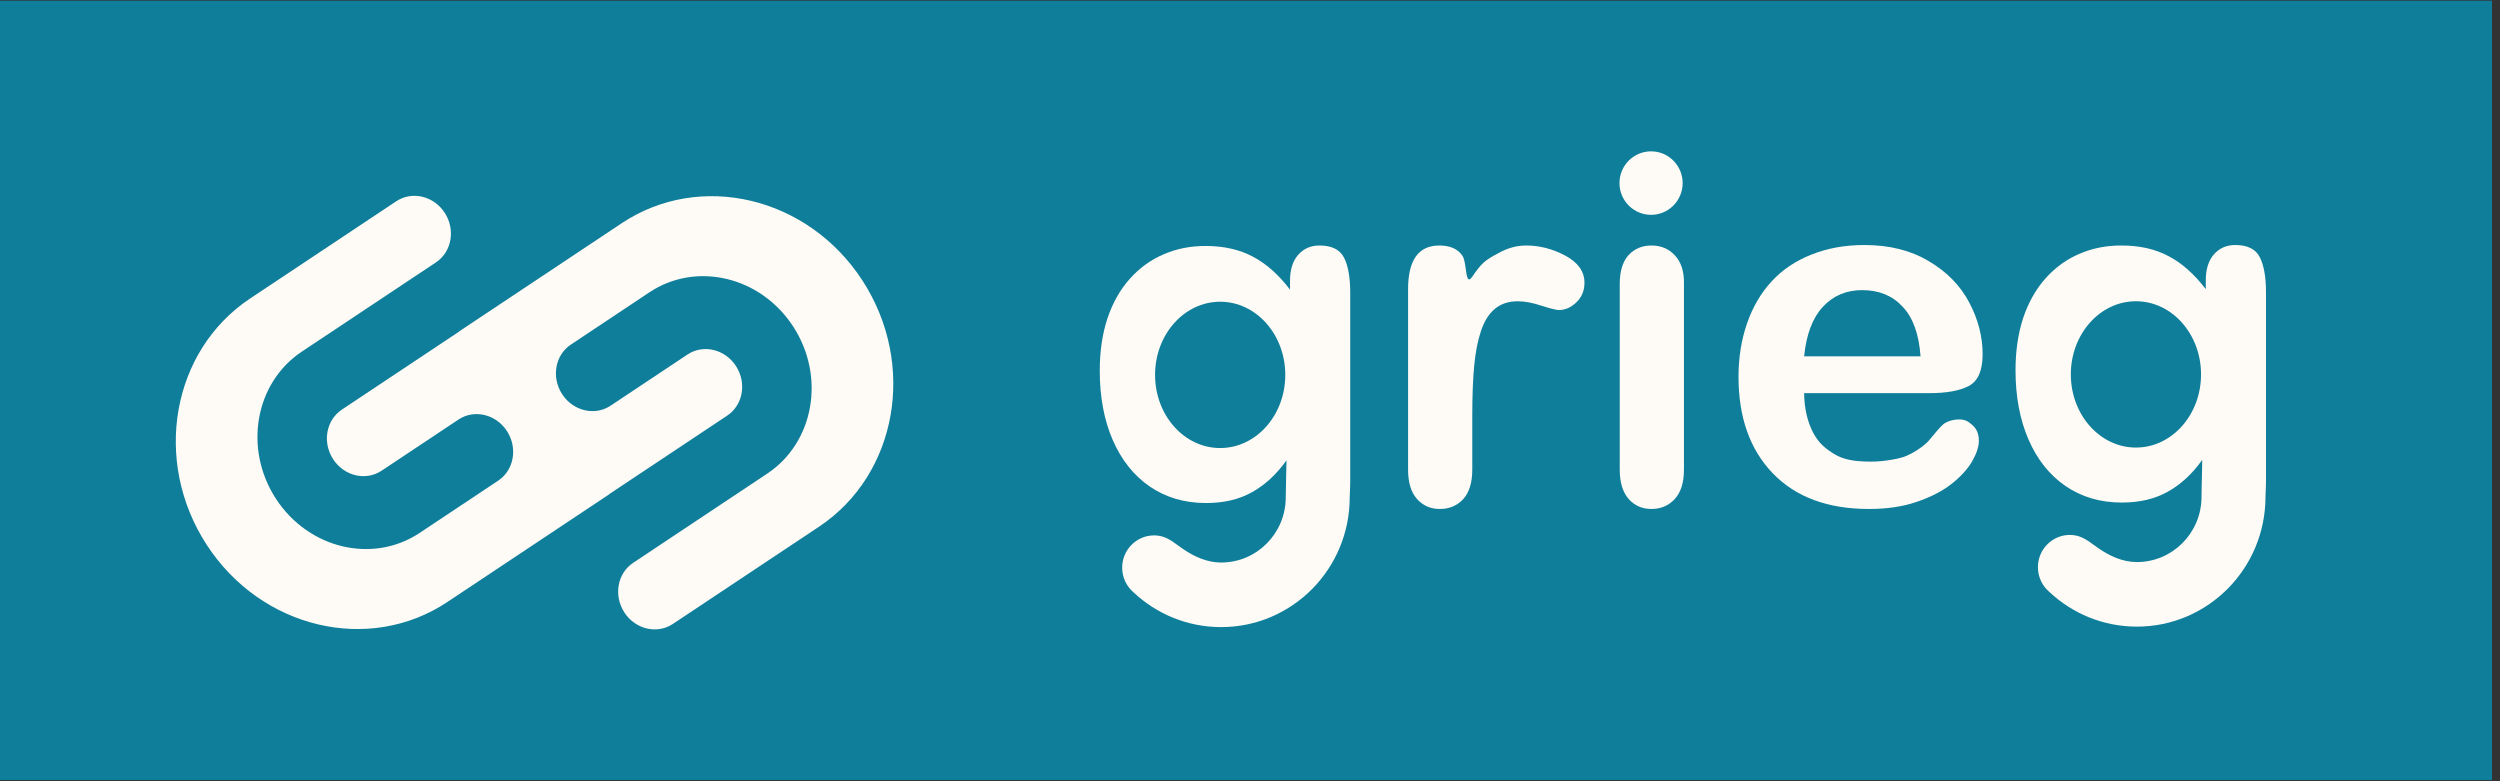 <svg width="240" height="75" viewBox="0 0 240 75" fill="none" xmlns="http://www.w3.org/2000/svg">
<rect x="0" y="0" width="240" height="75" fill="#333333" stroke="none"/>
<rect width="239.233" height="74.824" transform="translate(0 0.064)" fill="#0F7E9A"/>
<path d="M42.949 57.79C35.416 62.802 25.07 60.343 19.841 52.297C14.612 44.252 16.48 33.666 24.013 28.655L38.041 19.322C39.557 18.313 41.64 18.808 42.693 20.428C43.745 22.047 43.37 24.178 41.853 25.188L28.974 33.756C24.477 36.748 23.363 43.07 26.486 47.876C29.61 52.682 35.788 54.152 40.285 51.16L47.828 46.142C49.344 45.133 49.72 43.002 48.668 41.382C47.615 39.762 45.532 39.267 44.015 40.276L36.632 45.188C35.116 46.197 33.033 45.702 31.98 44.082C30.927 42.462 31.303 40.331 32.82 39.322L44.096 31.82L44.088 31.807L59.683 21.431C67.216 16.419 77.562 18.879 82.791 26.924C88.02 34.97 86.153 45.555 78.62 50.567L64.592 59.9C63.075 60.909 60.992 60.414 59.94 58.794C58.887 57.174 59.263 55.043 60.779 54.034L73.658 45.465C78.156 42.473 79.27 36.151 76.146 31.345C73.022 26.539 66.844 25.069 62.347 28.061L54.804 33.08C53.288 34.089 52.912 36.22 53.965 37.84C55.017 39.459 57.1 39.954 58.617 38.945L66 34.033C67.517 33.024 69.6 33.519 70.652 35.139C71.705 36.759 71.329 38.89 69.812 39.899L58.536 47.402L58.544 47.414L42.949 57.79Z" fill="#FEFBF6"/>
<path d="M161.659 27.099V45.078C161.659 46.324 161.365 47.266 160.778 47.904C160.191 48.542 159.446 48.861 158.543 48.861C157.64 48.861 156.903 48.534 156.331 47.881C155.774 47.228 155.495 46.293 155.495 45.078V27.282C155.495 26.051 155.774 25.125 156.331 24.502C156.903 23.879 157.64 23.568 158.543 23.568C159.446 23.568 160.191 23.879 160.778 24.502C161.365 25.125 161.659 25.991 161.659 27.099Z" fill="#FEFBF6"/>
<path fill-rule="evenodd" clip-rule="evenodd" d="M129.622 28.125V46.195C129.626 46.471 129.6 47.066 129.584 47.432C129.576 47.615 129.571 47.741 129.573 47.741C129.573 54.623 124.046 60.201 117.227 60.201C113.983 60.201 111.031 58.938 108.828 56.873C108.155 56.304 107.728 55.451 107.728 54.496C107.728 52.785 109.102 51.397 110.798 51.397C111.77 51.397 112.4 51.856 113.103 52.369C113.266 52.487 113.433 52.609 113.609 52.728C114.592 53.395 115.835 54.003 117.227 54.003C120.638 54.003 123.406 51.226 123.432 47.79C123.433 47.625 123.436 47.377 123.44 47.244C123.455 46.637 123.483 45.567 123.503 44.189C122.555 45.526 121.456 46.544 120.207 47.243C118.972 47.942 117.497 48.291 115.782 48.291C113.719 48.291 111.913 47.759 110.363 46.696C108.828 45.633 107.646 44.144 106.818 42.23C105.99 40.316 105.577 38.105 105.577 35.599C105.577 33.73 105.825 32.044 106.322 30.54C106.833 29.036 107.556 27.768 108.489 26.735C109.422 25.702 110.498 24.927 111.718 24.411C112.937 23.879 114.276 23.613 115.736 23.613C117.482 23.613 118.995 23.955 120.274 24.639C121.554 25.307 122.743 26.363 123.842 27.806V26.963C123.842 25.884 124.105 25.049 124.632 24.456C125.159 23.864 125.836 23.568 126.664 23.568C127.853 23.568 128.643 23.963 129.035 24.753C129.426 25.527 129.622 26.651 129.622 28.125ZM117.136 43.012C120.589 43.012 123.387 39.868 123.387 35.989C123.387 32.11 120.589 28.966 117.136 28.966C113.684 28.966 110.886 32.11 110.886 35.989C110.886 39.868 113.684 43.012 117.136 43.012Z" fill="#FEFBF6"/>
<path d="M141.339 45.078V39.883C141.339 38.014 141.399 36.434 141.52 35.143C141.64 33.837 141.859 32.713 142.175 31.771C142.491 30.829 142.935 30.122 143.507 29.652C144.079 29.166 144.816 28.922 145.719 28.922C146.382 28.922 147.142 29.067 148 29.355C148.873 29.629 149.422 29.765 149.648 29.765C150.25 29.765 150.807 29.523 151.318 29.036C151.845 28.535 152.109 27.905 152.109 27.145C152.109 26.067 151.499 25.201 150.28 24.547C149.061 23.894 147.804 23.568 146.509 23.568C145.215 23.568 144.276 24.04 143.394 24.547C142.558 25.028 142.175 25.322 141.339 26.559C140.906 27.2 140.816 26.561 140.711 25.814C140.643 25.331 140.568 24.804 140.391 24.547C139.939 23.894 139.202 23.568 138.178 23.568C136.177 23.568 135.176 24.965 135.176 27.76V45.078C135.176 46.324 135.462 47.266 136.034 47.904C136.605 48.542 137.335 48.861 138.224 48.861C139.127 48.861 139.872 48.549 140.459 47.926C141.046 47.288 141.339 46.339 141.339 45.078Z" fill="#FEFBF6"/>
<path fill-rule="evenodd" clip-rule="evenodd" d="M185.252 37.741H173.196C173.211 39.154 173.49 40.399 174.031 41.478C174.588 42.556 175.239 43.073 176.142 43.62C177.06 44.167 178.138 44.272 178.976 44.303C179.813 44.335 180.369 44.31 181.056 44.215C181.742 44.119 182.463 44.012 183.092 43.733C183.721 43.455 184.392 43.018 184.874 42.593C185.1 42.394 185.312 42.134 185.552 41.84C185.824 41.507 186.133 41.128 186.54 40.741C186.857 40.468 187.488 40.266 188.075 40.266C188.707 40.266 188.993 40.49 189.384 40.84C189.775 41.189 189.971 41.683 189.971 42.321C189.971 42.883 189.753 43.544 189.316 44.303C188.88 45.048 188.218 45.769 187.33 46.468C186.457 47.152 185.35 47.721 184.011 48.177C182.686 48.633 181.158 48.861 179.427 48.861C175.469 48.861 172.391 47.721 170.193 45.443C167.996 43.164 166.897 40.073 166.897 36.169C166.897 34.331 167.168 32.629 167.71 31.064C168.252 29.485 169.042 28.133 170.08 27.008C171.119 25.884 172.398 25.026 173.919 24.433C175.439 23.826 177.125 23.522 178.976 23.522C181.384 23.522 183.446 24.038 185.162 25.072C186.893 26.089 188.188 27.411 189.045 29.036C189.903 30.662 190.332 32.318 190.332 34.004C190.332 35.569 189.888 36.586 189 37.057C188.112 37.513 186.863 37.741 185.252 37.741ZM173.196 34.209H184.372C184.221 32.082 183.649 30.495 182.656 29.447C181.678 28.383 180.383 27.852 178.773 27.852C177.237 27.852 175.973 28.391 174.98 29.469C174.001 30.533 173.407 32.113 173.196 34.209Z" fill="#FEFBF6"/>
<path fill-rule="evenodd" clip-rule="evenodd" d="M217.535 28.079V46.149C217.54 46.425 217.514 47.02 217.498 47.386C217.49 47.57 217.484 47.696 217.486 47.696C217.486 54.577 211.959 60.156 205.141 60.156C201.897 60.156 198.945 58.893 196.741 56.827C196.069 56.259 195.641 55.405 195.641 54.45C195.641 52.739 197.016 51.352 198.712 51.352C199.683 51.352 200.313 51.811 201.017 52.323C201.18 52.442 201.346 52.563 201.522 52.682C202.506 53.35 203.748 53.958 205.141 53.958C208.551 53.958 211.319 51.181 211.345 47.745C211.346 47.579 211.35 47.331 211.353 47.198C211.369 46.592 211.396 45.522 211.416 44.144C210.468 45.481 209.369 46.498 208.12 47.197C206.886 47.896 205.411 48.245 203.695 48.245C201.633 48.245 199.827 47.714 198.276 46.65C196.741 45.587 195.559 44.098 194.732 42.184C193.904 40.27 193.49 38.06 193.49 35.553C193.49 33.685 193.738 31.999 194.235 30.495C194.747 28.991 195.469 27.722 196.402 26.689C197.336 25.656 198.412 24.882 199.631 24.365C200.85 23.834 202.19 23.568 203.65 23.568C205.396 23.568 206.908 23.909 208.188 24.593C209.467 25.261 210.656 26.317 211.755 27.76V26.917C211.755 25.839 212.018 25.003 212.545 24.411C213.072 23.818 213.749 23.522 214.577 23.522C215.766 23.522 216.557 23.917 216.948 24.707C217.339 25.482 217.535 26.606 217.535 28.079ZM205.05 42.966C208.502 42.966 211.3 39.822 211.3 35.943C211.3 32.065 208.502 28.92 205.05 28.92C201.598 28.92 198.799 32.065 198.799 35.943C198.799 39.822 201.598 42.966 205.05 42.966Z" fill="#FEFBF6"/>
<path d="M161.533 17.577C161.533 19.26 160.175 20.624 158.501 20.624C156.827 20.624 155.47 19.26 155.47 17.577C155.47 15.893 156.827 14.529 158.501 14.529C160.175 14.529 161.533 15.893 161.533 17.577Z" fill="#FEFBF6"/>
</svg>
